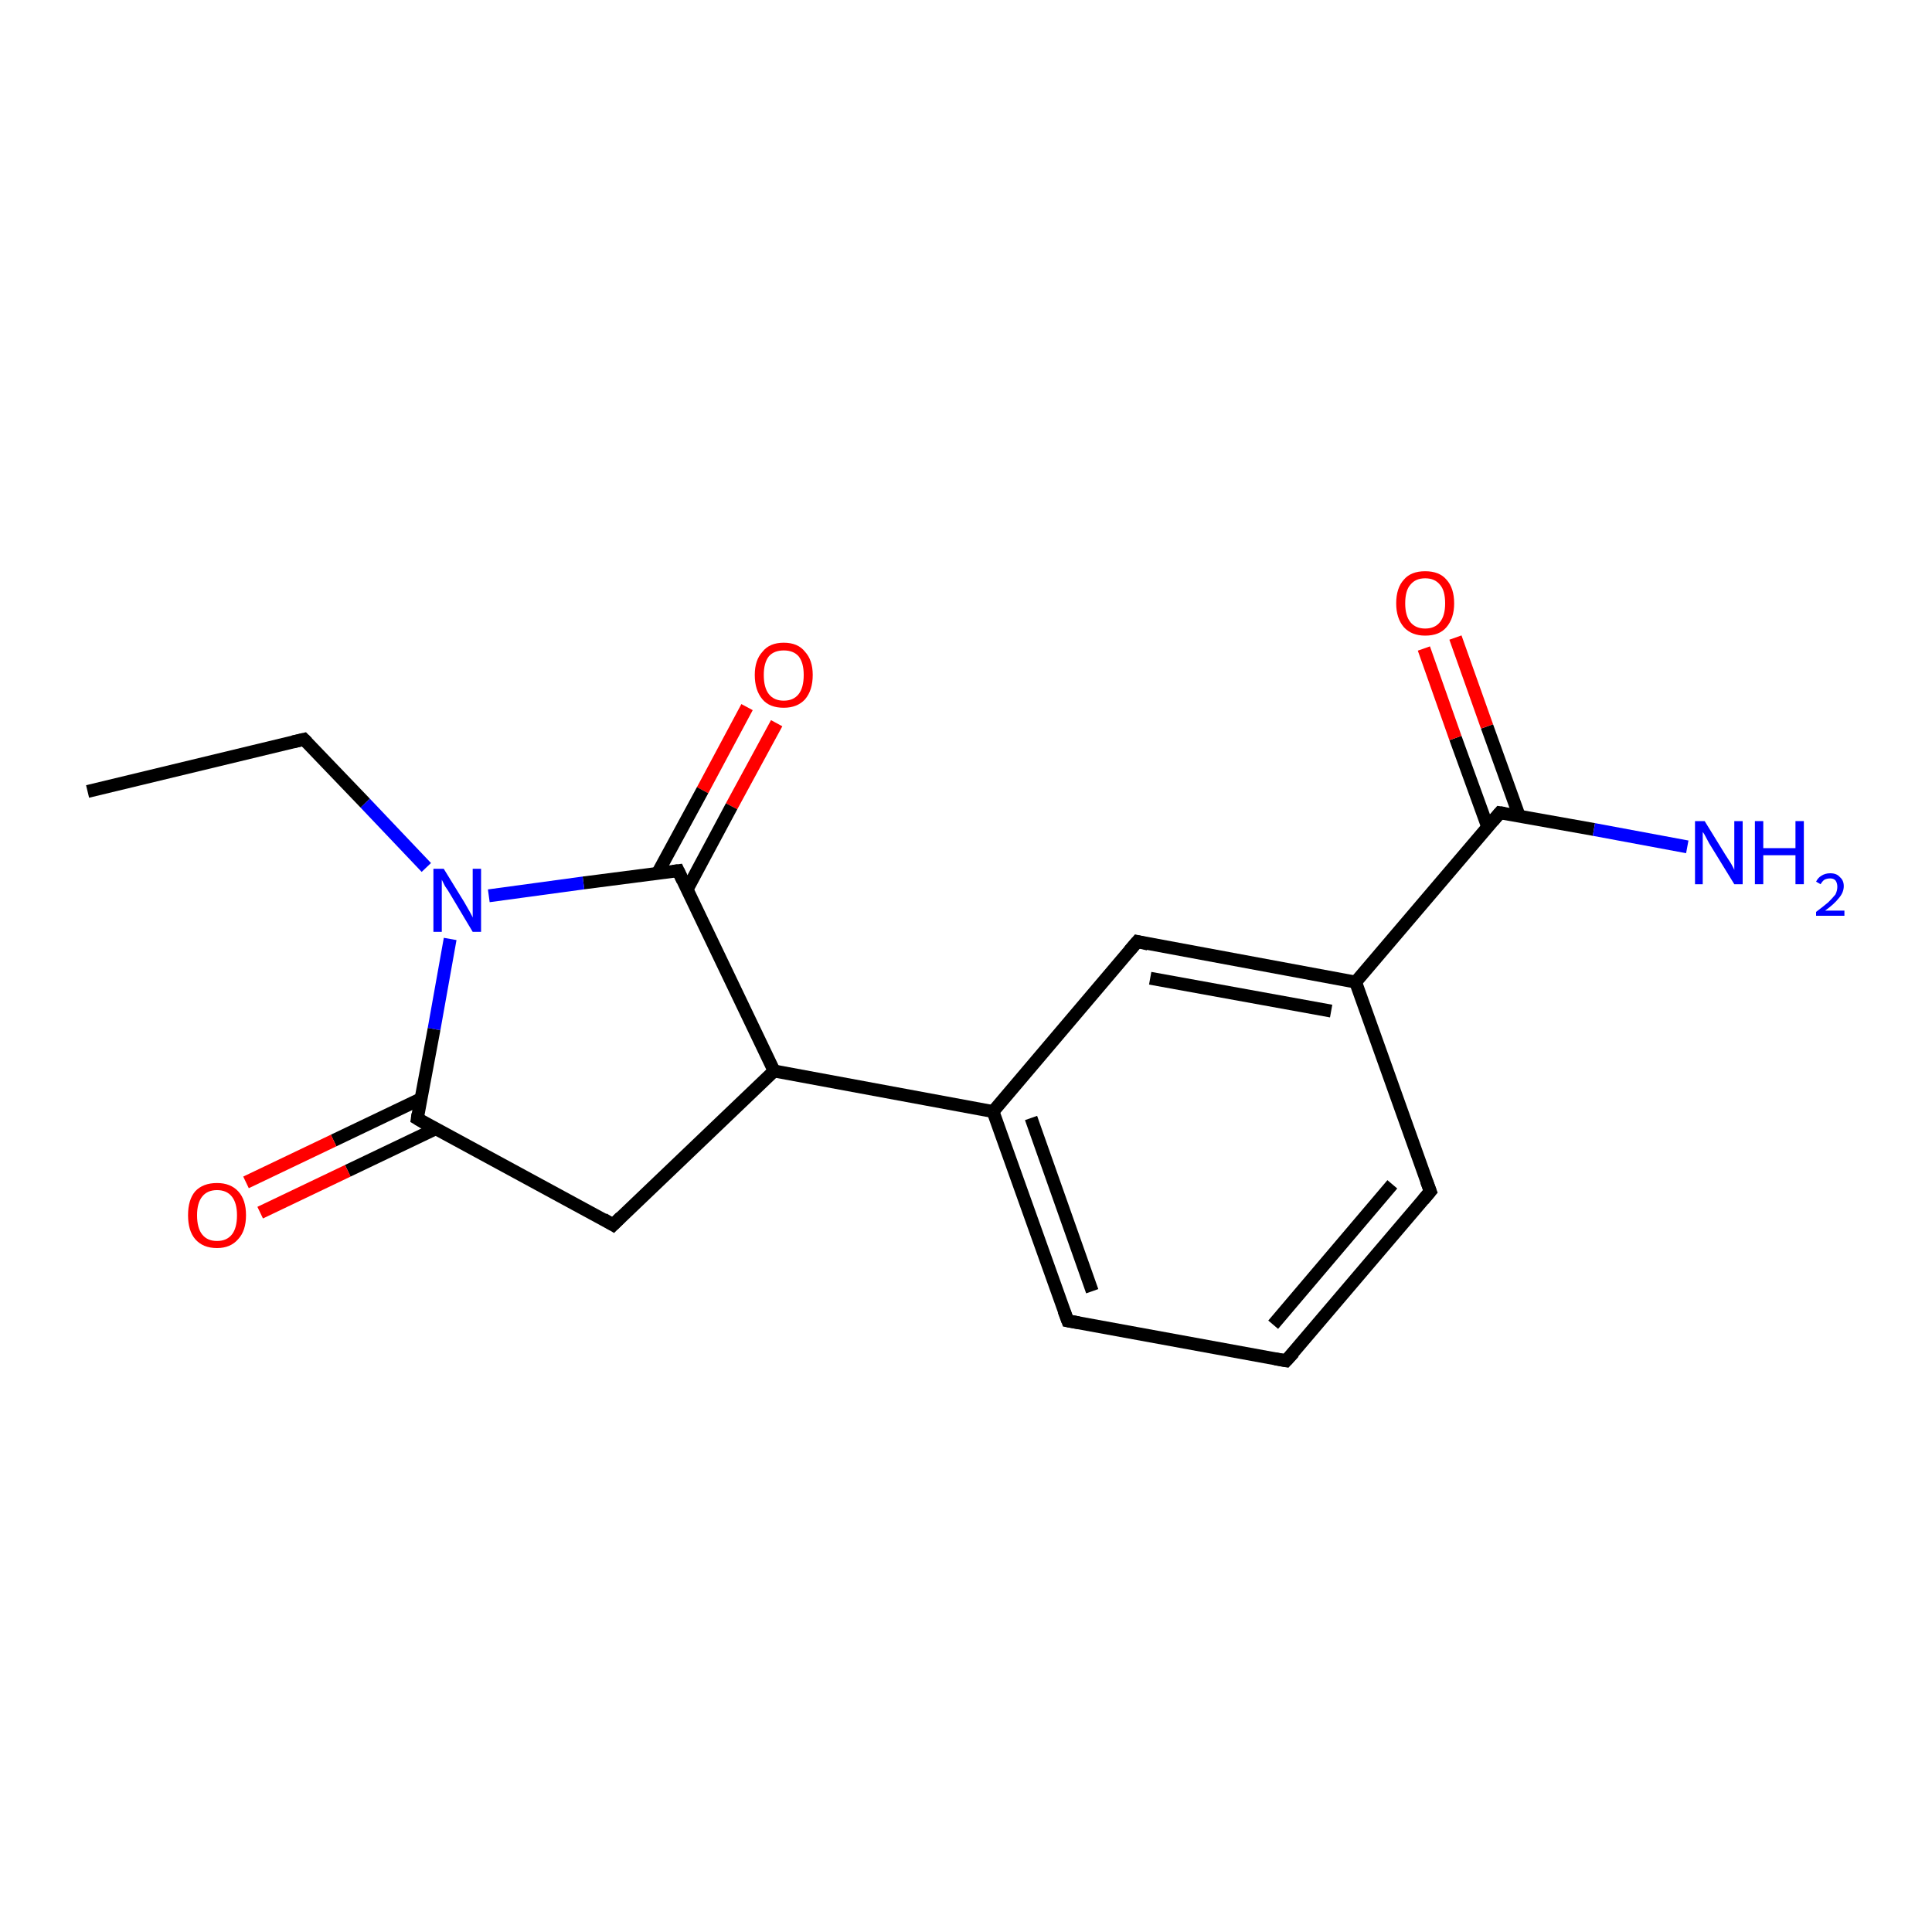 <?xml version='1.0' encoding='iso-8859-1'?>
<svg version='1.1' baseProfile='full'
              xmlns='http://www.w3.org/2000/svg'
                      xmlns:rdkit='http://www.rdkit.org/xml'
                      xmlns:xlink='http://www.w3.org/1999/xlink'
                  xml:space='preserve'
width='300px' height='300px' viewBox='0 0 300 300'>
<!-- END OF HEADER -->
<rect style='opacity:1.0;fill:#FFFFFF;stroke:none' width='300.0' height='300.0' x='0.0' y='0.0'> </rect>
<path class='bond-0 atom-0 atom-1' d='M 120.6,112.3 L 113.6,125.2' style='fill:none;fill-rule:evenodd;stroke:#FF0000;stroke-width:2.0px;stroke-linecap:butt;stroke-linejoin:miter;stroke-opacity:1' />
<path class='bond-0 atom-0 atom-1' d='M 113.6,125.2 L 106.7,138.1' style='fill:none;fill-rule:evenodd;stroke:#000000;stroke-width:2.0px;stroke-linecap:butt;stroke-linejoin:miter;stroke-opacity:1' />
<path class='bond-0 atom-0 atom-1' d='M 116.0,109.8 L 109.1,122.7' style='fill:none;fill-rule:evenodd;stroke:#FF0000;stroke-width:2.0px;stroke-linecap:butt;stroke-linejoin:miter;stroke-opacity:1' />
<path class='bond-0 atom-0 atom-1' d='M 109.1,122.7 L 102.1,135.6' style='fill:none;fill-rule:evenodd;stroke:#000000;stroke-width:2.0px;stroke-linecap:butt;stroke-linejoin:miter;stroke-opacity:1' />
<path class='bond-1 atom-1 atom-2' d='M 105.3,135.2 L 90.6,137.1' style='fill:none;fill-rule:evenodd;stroke:#000000;stroke-width:2.0px;stroke-linecap:butt;stroke-linejoin:miter;stroke-opacity:1' />
<path class='bond-1 atom-1 atom-2' d='M 90.6,137.1 L 75.9,139.1' style='fill:none;fill-rule:evenodd;stroke:#0000FF;stroke-width:2.0px;stroke-linecap:butt;stroke-linejoin:miter;stroke-opacity:1' />
<path class='bond-2 atom-2 atom-3' d='M 69.9,145.8 L 67.4,159.8' style='fill:none;fill-rule:evenodd;stroke:#0000FF;stroke-width:2.0px;stroke-linecap:butt;stroke-linejoin:miter;stroke-opacity:1' />
<path class='bond-2 atom-2 atom-3' d='M 67.4,159.8 L 64.8,173.7' style='fill:none;fill-rule:evenodd;stroke:#000000;stroke-width:2.0px;stroke-linecap:butt;stroke-linejoin:miter;stroke-opacity:1' />
<path class='bond-3 atom-3 atom-4' d='M 65.4,170.6 L 51.8,177.1' style='fill:none;fill-rule:evenodd;stroke:#000000;stroke-width:2.0px;stroke-linecap:butt;stroke-linejoin:miter;stroke-opacity:1' />
<path class='bond-3 atom-3 atom-4' d='M 51.8,177.1 L 38.2,183.6' style='fill:none;fill-rule:evenodd;stroke:#FF0000;stroke-width:2.0px;stroke-linecap:butt;stroke-linejoin:miter;stroke-opacity:1' />
<path class='bond-3 atom-3 atom-4' d='M 67.6,175.3 L 54.0,181.8' style='fill:none;fill-rule:evenodd;stroke:#000000;stroke-width:2.0px;stroke-linecap:butt;stroke-linejoin:miter;stroke-opacity:1' />
<path class='bond-3 atom-3 atom-4' d='M 54.0,181.8 L 40.4,188.3' style='fill:none;fill-rule:evenodd;stroke:#FF0000;stroke-width:2.0px;stroke-linecap:butt;stroke-linejoin:miter;stroke-opacity:1' />
<path class='bond-4 atom-3 atom-5' d='M 64.8,173.7 L 95.2,190.2' style='fill:none;fill-rule:evenodd;stroke:#000000;stroke-width:2.0px;stroke-linecap:butt;stroke-linejoin:miter;stroke-opacity:1' />
<path class='bond-5 atom-5 atom-6' d='M 95.2,190.2 L 120.2,166.3' style='fill:none;fill-rule:evenodd;stroke:#000000;stroke-width:2.0px;stroke-linecap:butt;stroke-linejoin:miter;stroke-opacity:1' />
<path class='bond-6 atom-6 atom-7' d='M 120.2,166.3 L 154.2,172.6' style='fill:none;fill-rule:evenodd;stroke:#000000;stroke-width:2.0px;stroke-linecap:butt;stroke-linejoin:miter;stroke-opacity:1' />
<path class='bond-7 atom-7 atom-8' d='M 154.2,172.6 L 165.8,205.1' style='fill:none;fill-rule:evenodd;stroke:#000000;stroke-width:2.0px;stroke-linecap:butt;stroke-linejoin:miter;stroke-opacity:1' />
<path class='bond-7 atom-7 atom-8' d='M 160.1,173.6 L 169.6,200.5' style='fill:none;fill-rule:evenodd;stroke:#000000;stroke-width:2.0px;stroke-linecap:butt;stroke-linejoin:miter;stroke-opacity:1' />
<path class='bond-8 atom-8 atom-9' d='M 165.8,205.1 L 199.7,211.3' style='fill:none;fill-rule:evenodd;stroke:#000000;stroke-width:2.0px;stroke-linecap:butt;stroke-linejoin:miter;stroke-opacity:1' />
<path class='bond-9 atom-9 atom-10' d='M 199.7,211.3 L 222.1,185.0' style='fill:none;fill-rule:evenodd;stroke:#000000;stroke-width:2.0px;stroke-linecap:butt;stroke-linejoin:miter;stroke-opacity:1' />
<path class='bond-9 atom-9 atom-10' d='M 197.7,205.7 L 216.2,183.9' style='fill:none;fill-rule:evenodd;stroke:#000000;stroke-width:2.0px;stroke-linecap:butt;stroke-linejoin:miter;stroke-opacity:1' />
<path class='bond-10 atom-10 atom-11' d='M 222.1,185.0 L 210.5,152.5' style='fill:none;fill-rule:evenodd;stroke:#000000;stroke-width:2.0px;stroke-linecap:butt;stroke-linejoin:miter;stroke-opacity:1' />
<path class='bond-11 atom-11 atom-12' d='M 210.5,152.5 L 232.9,126.2' style='fill:none;fill-rule:evenodd;stroke:#000000;stroke-width:2.0px;stroke-linecap:butt;stroke-linejoin:miter;stroke-opacity:1' />
<path class='bond-12 atom-12 atom-13' d='M 235.9,126.7 L 230.9,112.8' style='fill:none;fill-rule:evenodd;stroke:#000000;stroke-width:2.0px;stroke-linecap:butt;stroke-linejoin:miter;stroke-opacity:1' />
<path class='bond-12 atom-12 atom-13' d='M 230.9,112.8 L 226.0,99.0' style='fill:none;fill-rule:evenodd;stroke:#FF0000;stroke-width:2.0px;stroke-linecap:butt;stroke-linejoin:miter;stroke-opacity:1' />
<path class='bond-12 atom-12 atom-13' d='M 231.0,128.4 L 226.0,114.6' style='fill:none;fill-rule:evenodd;stroke:#000000;stroke-width:2.0px;stroke-linecap:butt;stroke-linejoin:miter;stroke-opacity:1' />
<path class='bond-12 atom-12 atom-13' d='M 226.0,114.6 L 221.1,100.7' style='fill:none;fill-rule:evenodd;stroke:#FF0000;stroke-width:2.0px;stroke-linecap:butt;stroke-linejoin:miter;stroke-opacity:1' />
<path class='bond-13 atom-12 atom-14' d='M 232.9,126.2 L 247.5,128.8' style='fill:none;fill-rule:evenodd;stroke:#000000;stroke-width:2.0px;stroke-linecap:butt;stroke-linejoin:miter;stroke-opacity:1' />
<path class='bond-13 atom-12 atom-14' d='M 247.5,128.8 L 262.0,131.5' style='fill:none;fill-rule:evenodd;stroke:#0000FF;stroke-width:2.0px;stroke-linecap:butt;stroke-linejoin:miter;stroke-opacity:1' />
<path class='bond-14 atom-11 atom-15' d='M 210.5,152.5 L 176.6,146.2' style='fill:none;fill-rule:evenodd;stroke:#000000;stroke-width:2.0px;stroke-linecap:butt;stroke-linejoin:miter;stroke-opacity:1' />
<path class='bond-14 atom-11 atom-15' d='M 206.7,157.0 L 178.6,151.9' style='fill:none;fill-rule:evenodd;stroke:#000000;stroke-width:2.0px;stroke-linecap:butt;stroke-linejoin:miter;stroke-opacity:1' />
<path class='bond-15 atom-2 atom-16' d='M 66.2,134.7 L 56.7,124.7' style='fill:none;fill-rule:evenodd;stroke:#0000FF;stroke-width:2.0px;stroke-linecap:butt;stroke-linejoin:miter;stroke-opacity:1' />
<path class='bond-15 atom-2 atom-16' d='M 56.7,124.7 L 47.2,114.8' style='fill:none;fill-rule:evenodd;stroke:#000000;stroke-width:2.0px;stroke-linecap:butt;stroke-linejoin:miter;stroke-opacity:1' />
<path class='bond-16 atom-16 atom-17' d='M 47.2,114.8 L 13.6,122.9' style='fill:none;fill-rule:evenodd;stroke:#000000;stroke-width:2.0px;stroke-linecap:butt;stroke-linejoin:miter;stroke-opacity:1' />
<path class='bond-17 atom-15 atom-7' d='M 176.6,146.2 L 154.2,172.6' style='fill:none;fill-rule:evenodd;stroke:#000000;stroke-width:2.0px;stroke-linecap:butt;stroke-linejoin:miter;stroke-opacity:1' />
<path class='bond-18 atom-6 atom-1' d='M 120.2,166.3 L 105.3,135.2' style='fill:none;fill-rule:evenodd;stroke:#000000;stroke-width:2.0px;stroke-linecap:butt;stroke-linejoin:miter;stroke-opacity:1' />
<path d='M 104.5,135.3 L 105.3,135.2 L 106.0,136.7' style='fill:none;stroke:#000000;stroke-width:2.0px;stroke-linecap:butt;stroke-linejoin:miter;stroke-opacity:1;' />
<path d='M 64.9,173.0 L 64.8,173.7 L 66.3,174.6' style='fill:none;stroke:#000000;stroke-width:2.0px;stroke-linecap:butt;stroke-linejoin:miter;stroke-opacity:1;' />
<path d='M 93.7,189.3 L 95.2,190.2 L 96.4,189.0' style='fill:none;stroke:#000000;stroke-width:2.0px;stroke-linecap:butt;stroke-linejoin:miter;stroke-opacity:1;' />
<path d='M 165.2,203.5 L 165.8,205.1 L 167.5,205.4' style='fill:none;stroke:#000000;stroke-width:2.0px;stroke-linecap:butt;stroke-linejoin:miter;stroke-opacity:1;' />
<path d='M 198.0,211.0 L 199.7,211.3 L 200.9,210.0' style='fill:none;stroke:#000000;stroke-width:2.0px;stroke-linecap:butt;stroke-linejoin:miter;stroke-opacity:1;' />
<path d='M 221.0,186.3 L 222.1,185.0 L 221.5,183.4' style='fill:none;stroke:#000000;stroke-width:2.0px;stroke-linecap:butt;stroke-linejoin:miter;stroke-opacity:1;' />
<path d='M 231.8,127.5 L 232.9,126.2 L 233.6,126.3' style='fill:none;stroke:#000000;stroke-width:2.0px;stroke-linecap:butt;stroke-linejoin:miter;stroke-opacity:1;' />
<path d='M 178.3,146.6 L 176.6,146.2 L 175.4,147.6' style='fill:none;stroke:#000000;stroke-width:2.0px;stroke-linecap:butt;stroke-linejoin:miter;stroke-opacity:1;' />
<path d='M 47.7,115.3 L 47.2,114.8 L 45.5,115.2' style='fill:none;stroke:#000000;stroke-width:2.0px;stroke-linecap:butt;stroke-linejoin:miter;stroke-opacity:1;' />
<path class='atom-0' d='M 117.2 104.8
Q 117.2 102.5, 118.4 101.2
Q 119.5 99.8, 121.7 99.8
Q 123.9 99.8, 125.0 101.2
Q 126.2 102.5, 126.2 104.8
Q 126.2 107.2, 125.0 108.6
Q 123.8 109.9, 121.7 109.9
Q 119.5 109.9, 118.4 108.6
Q 117.2 107.2, 117.2 104.8
M 121.7 108.8
Q 123.2 108.8, 124.0 107.8
Q 124.8 106.8, 124.8 104.8
Q 124.8 102.9, 124.0 101.9
Q 123.2 101.0, 121.7 101.0
Q 120.2 101.0, 119.4 101.9
Q 118.6 102.9, 118.6 104.8
Q 118.6 106.8, 119.4 107.8
Q 120.2 108.8, 121.7 108.8
' fill='#FF0000'/>
<path class='atom-2' d='M 68.9 134.9
L 72.1 140.1
Q 72.4 140.6, 72.9 141.5
Q 73.4 142.4, 73.4 142.5
L 73.4 134.9
L 74.7 134.9
L 74.7 144.7
L 73.4 144.7
L 70.0 139.0
Q 69.6 138.3, 69.1 137.6
Q 68.7 136.8, 68.6 136.6
L 68.6 144.7
L 67.3 144.7
L 67.3 134.9
L 68.9 134.9
' fill='#0000FF'/>
<path class='atom-4' d='M 29.2 188.7
Q 29.2 186.3, 30.3 185.0
Q 31.5 183.7, 33.7 183.7
Q 35.8 183.7, 37.0 185.0
Q 38.2 186.3, 38.2 188.7
Q 38.2 191.1, 37.0 192.4
Q 35.8 193.8, 33.7 193.8
Q 31.5 193.8, 30.3 192.4
Q 29.2 191.1, 29.2 188.7
M 33.7 192.7
Q 35.2 192.7, 36.0 191.7
Q 36.8 190.7, 36.8 188.7
Q 36.8 186.8, 36.0 185.8
Q 35.2 184.8, 33.7 184.8
Q 32.2 184.8, 31.4 185.8
Q 30.6 186.8, 30.6 188.7
Q 30.6 190.7, 31.4 191.7
Q 32.2 192.7, 33.7 192.7
' fill='#FF0000'/>
<path class='atom-13' d='M 216.8 93.7
Q 216.8 91.3, 218.0 90.0
Q 219.1 88.7, 221.3 88.7
Q 223.5 88.7, 224.6 90.0
Q 225.8 91.3, 225.8 93.7
Q 225.8 96.0, 224.6 97.4
Q 223.5 98.7, 221.3 98.7
Q 219.2 98.7, 218.0 97.4
Q 216.8 96.0, 216.8 93.7
M 221.3 97.6
Q 222.8 97.6, 223.6 96.6
Q 224.4 95.6, 224.4 93.7
Q 224.4 91.7, 223.6 90.8
Q 222.8 89.8, 221.3 89.8
Q 219.8 89.8, 219.0 90.8
Q 218.2 91.7, 218.2 93.7
Q 218.2 95.6, 219.0 96.6
Q 219.8 97.6, 221.3 97.6
' fill='#FF0000'/>
<path class='atom-14' d='M 264.7 127.5
L 267.9 132.7
Q 268.2 133.2, 268.8 134.1
Q 269.3 135.0, 269.3 135.1
L 269.3 127.5
L 270.6 127.5
L 270.6 137.3
L 269.3 137.3
L 265.8 131.6
Q 265.4 131.0, 265.0 130.2
Q 264.6 129.4, 264.4 129.2
L 264.4 137.3
L 263.2 137.3
L 263.2 127.5
L 264.7 127.5
' fill='#0000FF'/>
<path class='atom-14' d='M 272.5 127.5
L 273.8 127.5
L 273.8 131.7
L 278.8 131.7
L 278.8 127.5
L 280.1 127.5
L 280.1 137.3
L 278.8 137.3
L 278.8 132.8
L 273.8 132.8
L 273.8 137.3
L 272.5 137.3
L 272.5 127.5
' fill='#0000FF'/>
<path class='atom-14' d='M 282.0 136.9
Q 282.3 136.3, 282.8 136.0
Q 283.4 135.6, 284.2 135.6
Q 285.2 135.6, 285.7 136.2
Q 286.3 136.7, 286.3 137.6
Q 286.3 138.6, 285.5 139.5
Q 284.8 140.4, 283.4 141.4
L 286.4 141.4
L 286.4 142.2
L 282.0 142.2
L 282.0 141.6
Q 283.2 140.7, 283.9 140.1
Q 284.6 139.4, 285.0 138.9
Q 285.3 138.3, 285.3 137.7
Q 285.3 137.1, 285.0 136.7
Q 284.7 136.4, 284.2 136.4
Q 283.7 136.4, 283.3 136.6
Q 283.0 136.8, 282.7 137.3
L 282.0 136.9
' fill='#0000FF'/>
</svg>
